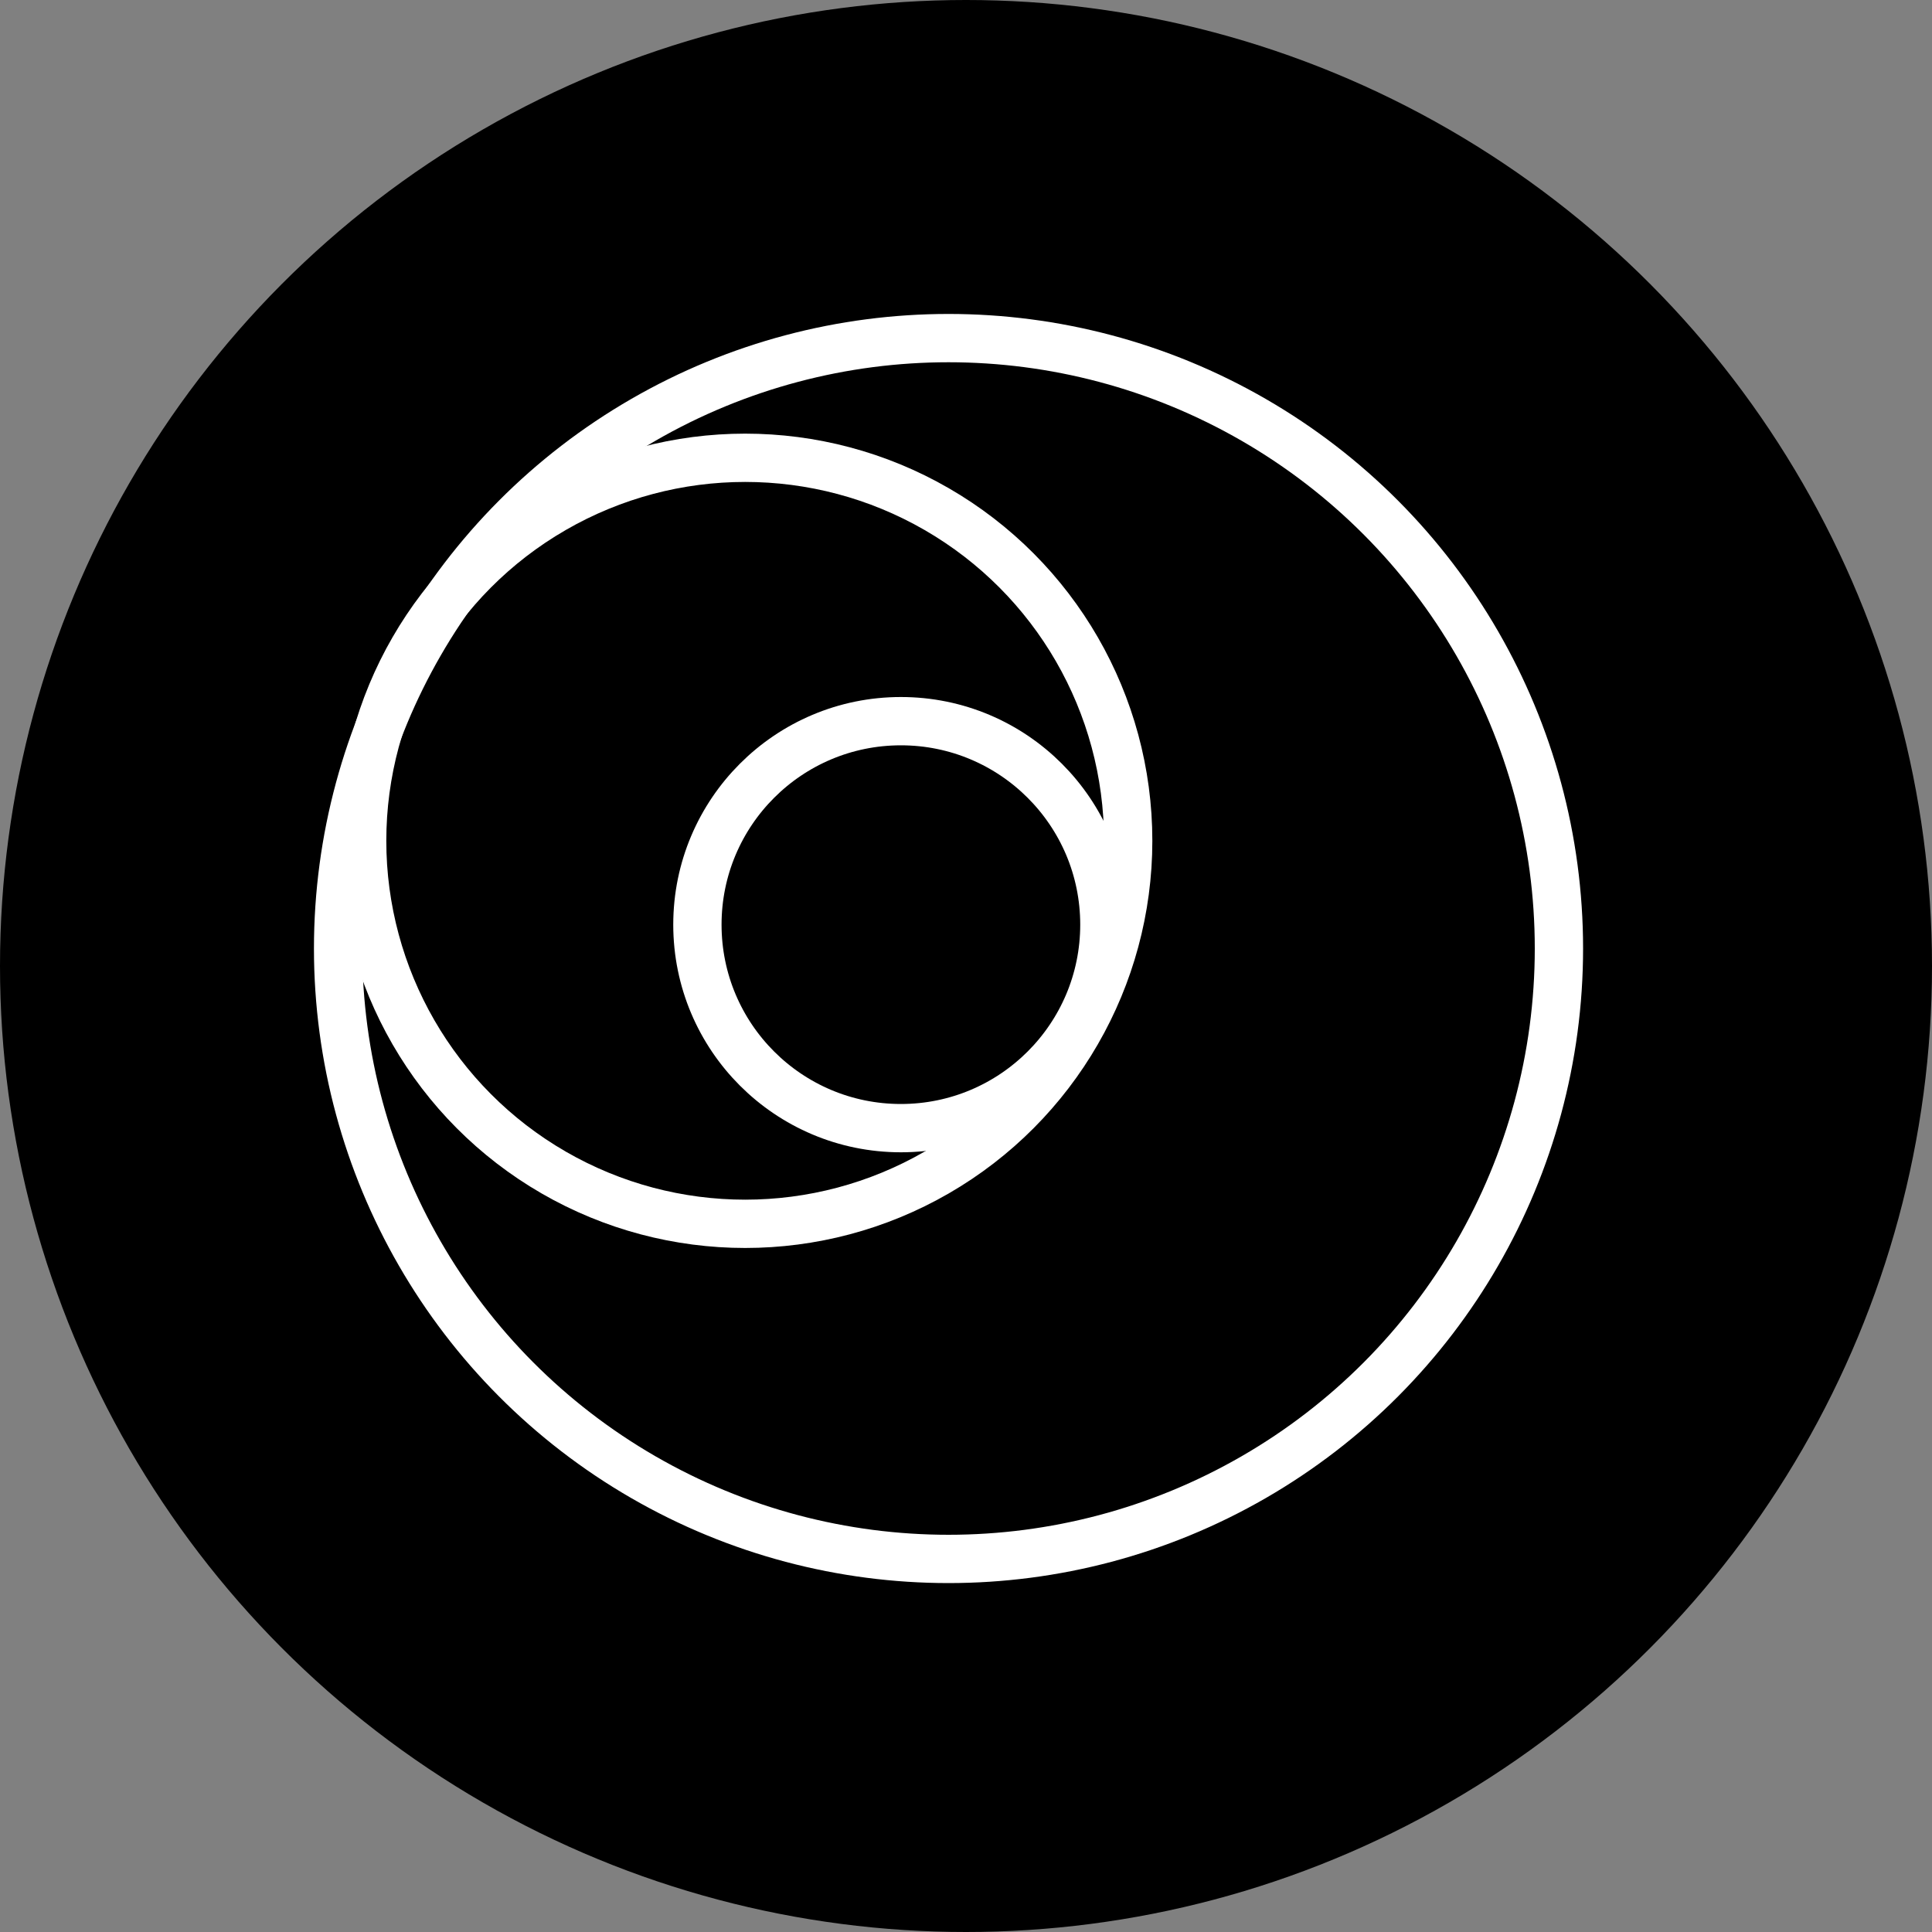<svg width="40" height="40" viewBox="0 0 40 40" fill="none" xmlns="http://www.w3.org/2000/svg">
<rect x="0" y="0" width="40" height="40" fill="#808080" stroke="none"/>
<circle cx="20" cy="20" r="20" fill="black"/>
<circle cx="19.638" cy="19.638" r="12.638" stroke="white"/>
<circle cx="15.428" cy="17.408" r="7.93" stroke="white"/>
<circle cx="18.652" cy="19.144" r="4.213" stroke="white"/>
</svg>
